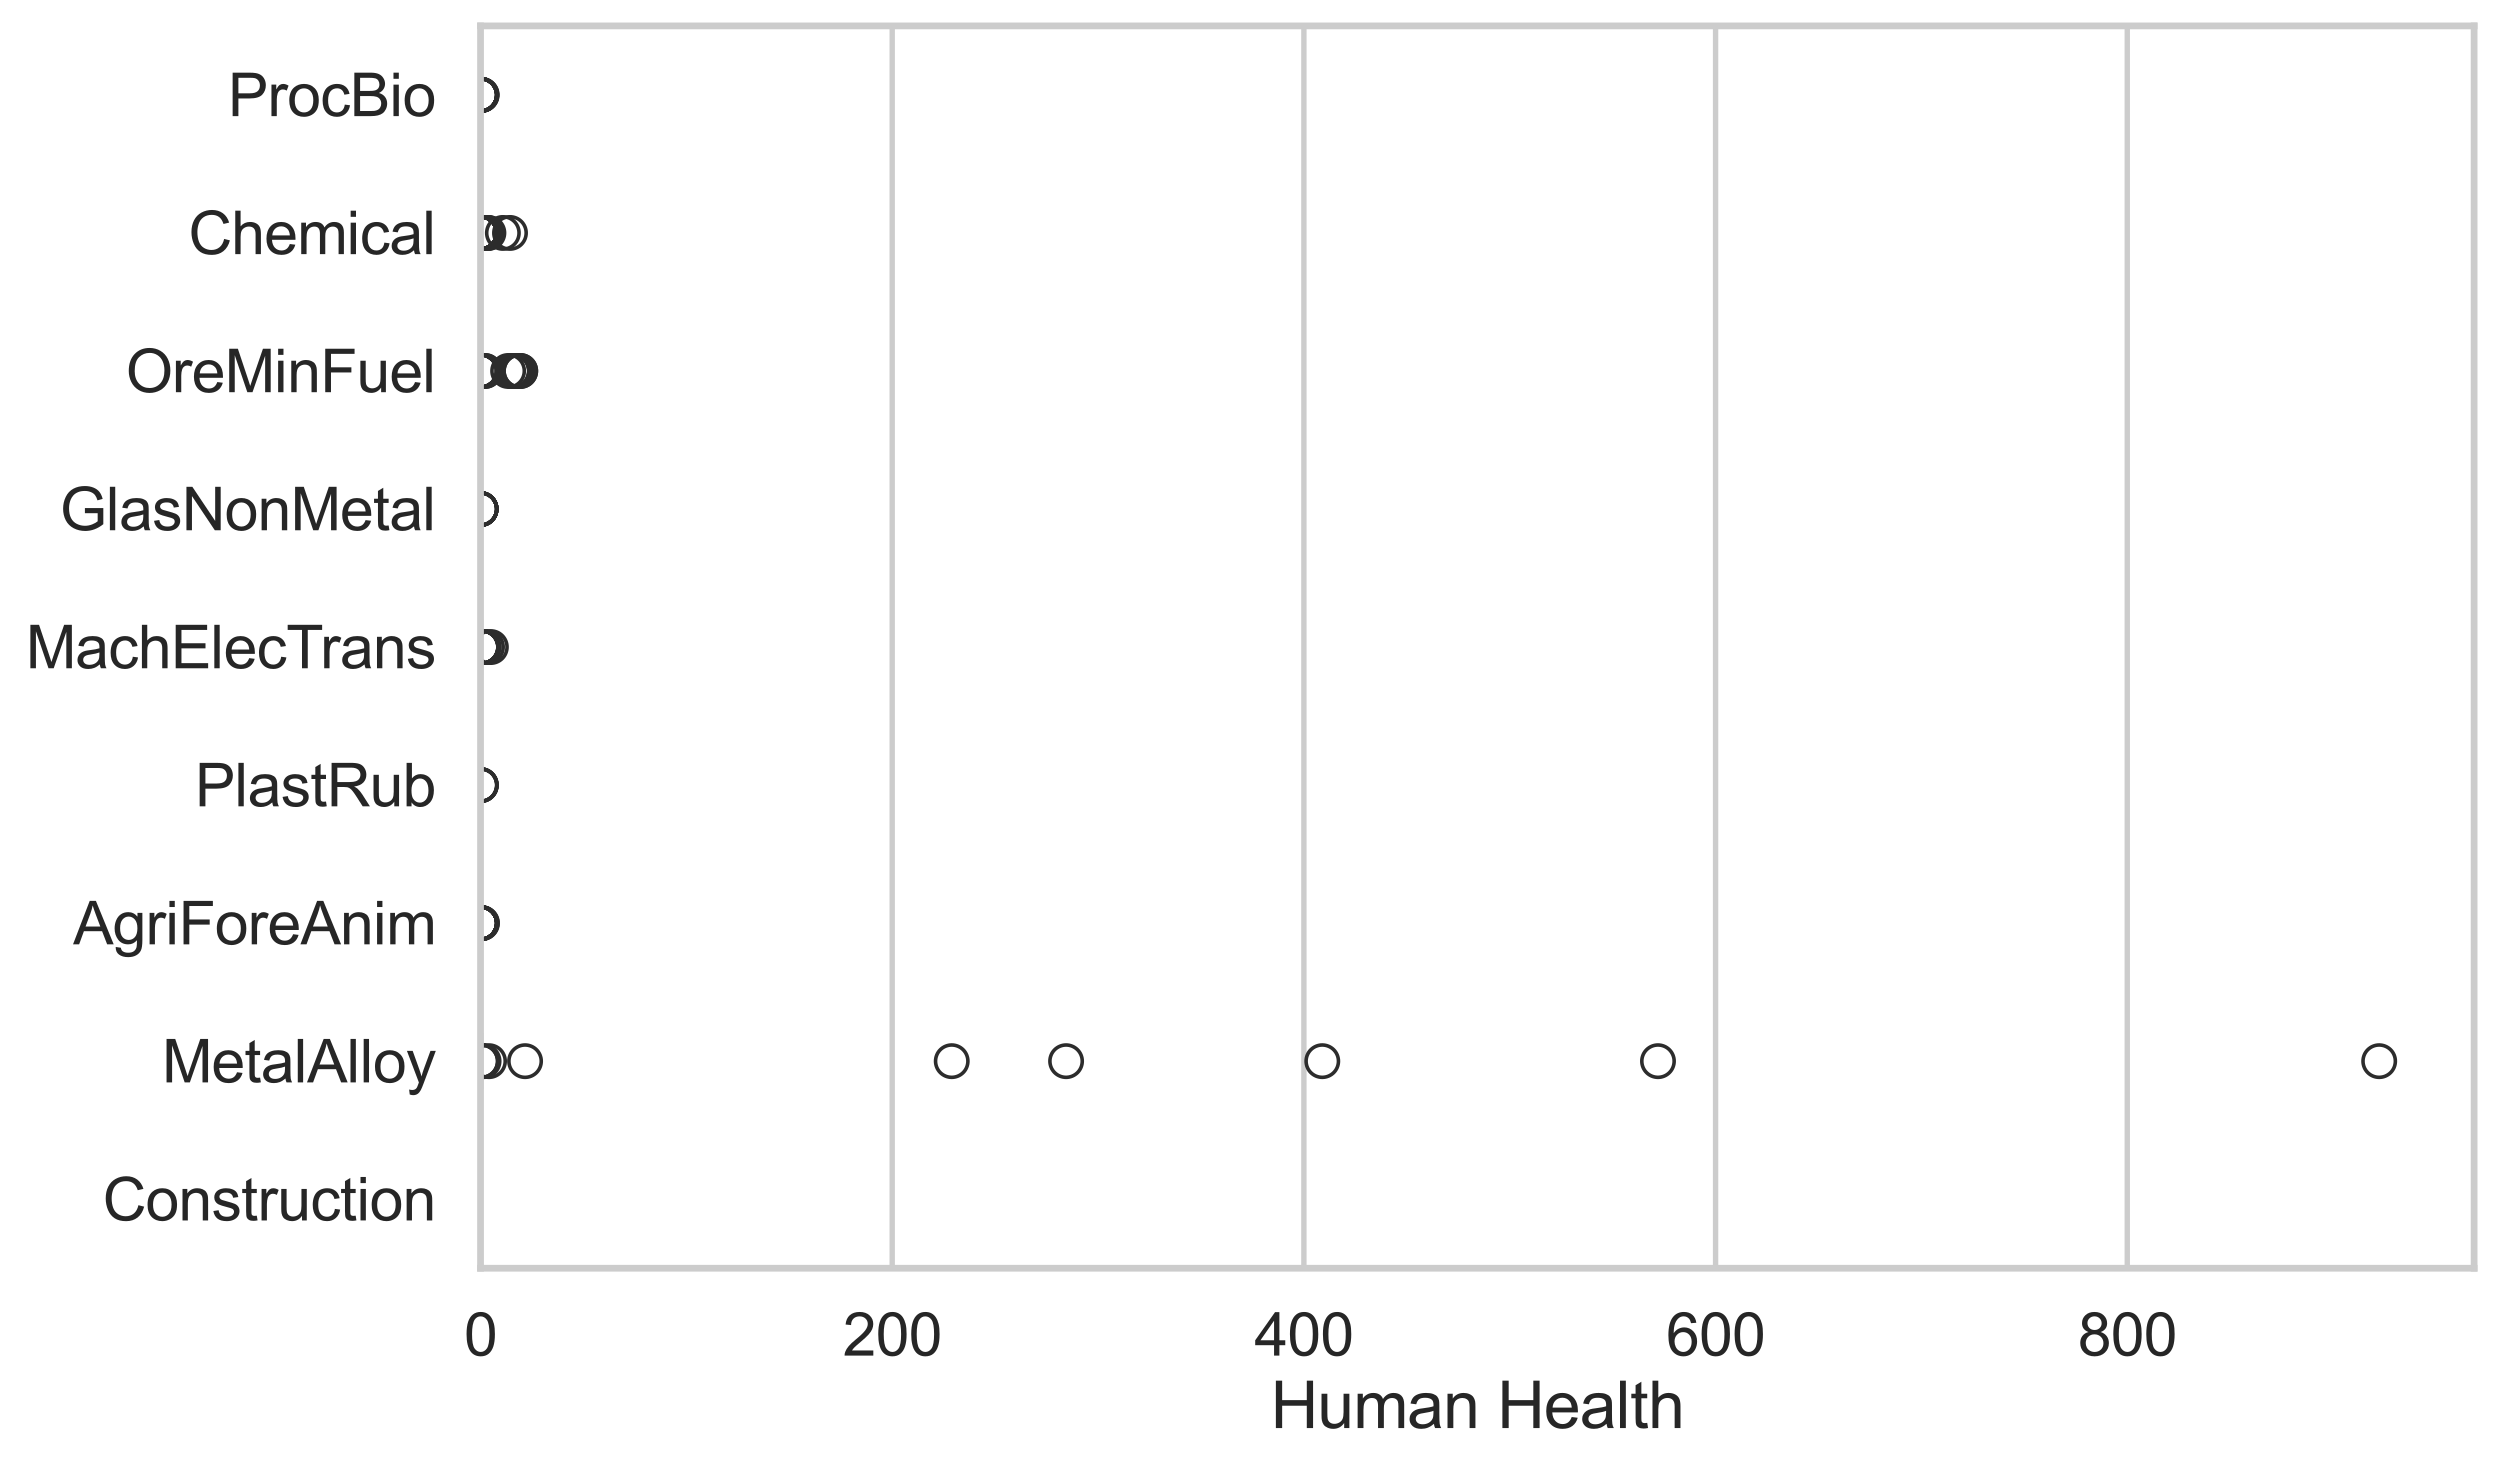 <?xml version="1.0" encoding="utf-8" standalone="no"?>
<!DOCTYPE svg PUBLIC "-//W3C//DTD SVG 1.1//EN"
  "http://www.w3.org/Graphics/SVG/1.1/DTD/svg11.dtd">
<svg xmlns:xlink="http://www.w3.org/1999/xlink" width="695.577pt" height="408.111pt" viewBox="0 0 695.577 408.111" xmlns="http://www.w3.org/2000/svg" version="1.1">
 <defs>
  <style type="text/css">*{stroke-linejoin: round; stroke-linecap: butt}</style>
 </defs>
 <g id="figure_1">
  <g id="patch_1">
   <path d="M 0 408.111 
L 695.577 408.111 
L 695.577 0 
L 0 0 
z
" style="fill: #ffffff"/>
  </g>
  <g id="axes_1">
   <g id="patch_2">
    <path d="M 133.697 352.86 
L 688.377 352.86 
L 688.377 7.2 
L 133.697 7.2 
z
" style="fill: #ffffff"/>
   </g>
   <g id="matplotlib.axis_1">
    <g id="xtick_1">
     <g id="line2d_1">
      <path d="M 133.697 352.86 
L 133.697 7.2 
" clip-path="url(#p28f1ba2216)" style="fill: none; stroke: #cccccc; stroke-width: 1.5; stroke-linecap: round"/>
     </g>
     <g id="text_1">
      <!-- 0 -->
      <g style="fill: #262626" transform="translate(129.109 377.17) scale(0.165 -0.165)">
       <defs>
        <path id="ArialMT-30" d="M 266 2259 
Q 266 3072 433 3567 
Q 600 4063 929 4331 
Q 1259 4600 1759 4600 
Q 2128 4600 2406 4451 
Q 2684 4303 2865 4023 
Q 3047 3744 3150 3342 
Q 3253 2941 3253 2259 
Q 3253 1453 3087 958 
Q 2922 463 2592 192 
Q 2263 -78 1759 -78 
Q 1097 -78 719 397 
Q 266 969 266 2259 
z
M 844 2259 
Q 844 1131 1108 757 
Q 1372 384 1759 384 
Q 2147 384 2411 759 
Q 2675 1134 2675 2259 
Q 2675 3391 2411 3762 
Q 2147 4134 1753 4134 
Q 1366 4134 1134 3806 
Q 844 3388 844 2259 
z
" transform="scale(0.016)"/>
       </defs>
       <use xlink:href="#ArialMT-30"/>
      </g>
     </g>
    </g>
    <g id="xtick_2">
     <g id="line2d_2">
      <path d="M 248.24 352.86 
L 248.24 7.2 
" clip-path="url(#p28f1ba2216)" style="fill: none; stroke: #cccccc; stroke-width: 1.5; stroke-linecap: round"/>
     </g>
     <g id="text_2">
      <!-- 200 -->
      <g style="fill: #262626" transform="translate(234.477 377.17) scale(0.165 -0.165)">
       <defs>
        <path id="ArialMT-32" d="M 3222 541 
L 3222 0 
L 194 0 
Q 188 203 259 391 
Q 375 700 629 1000 
Q 884 1300 1366 1694 
Q 2113 2306 2375 2664 
Q 2638 3022 2638 3341 
Q 2638 3675 2398 3904 
Q 2159 4134 1775 4134 
Q 1369 4134 1125 3890 
Q 881 3647 878 3216 
L 300 3275 
Q 359 3922 746 4261 
Q 1134 4600 1788 4600 
Q 2447 4600 2831 4234 
Q 3216 3869 3216 3328 
Q 3216 3053 3103 2787 
Q 2991 2522 2730 2228 
Q 2469 1934 1863 1422 
Q 1356 997 1212 845 
Q 1069 694 975 541 
L 3222 541 
z
" transform="scale(0.016)"/>
       </defs>
       <use xlink:href="#ArialMT-32"/>
       <use xlink:href="#ArialMT-30" transform="translate(55.615 0)"/>
       <use xlink:href="#ArialMT-30" transform="translate(111.23 0)"/>
      </g>
     </g>
    </g>
    <g id="xtick_3">
     <g id="line2d_3">
      <path d="M 362.783 352.86 
L 362.783 7.2 
" clip-path="url(#p28f1ba2216)" style="fill: none; stroke: #cccccc; stroke-width: 1.5; stroke-linecap: round"/>
     </g>
     <g id="text_3">
      <!-- 400 -->
      <g style="fill: #262626" transform="translate(349.02 377.17) scale(0.165 -0.165)">
       <defs>
        <path id="ArialMT-34" d="M 2069 0 
L 2069 1097 
L 81 1097 
L 81 1613 
L 2172 4581 
L 2631 4581 
L 2631 1613 
L 3250 1613 
L 3250 1097 
L 2631 1097 
L 2631 0 
L 2069 0 
z
M 2069 1613 
L 2069 3678 
L 634 1613 
L 2069 1613 
z
" transform="scale(0.016)"/>
       </defs>
       <use xlink:href="#ArialMT-34"/>
       <use xlink:href="#ArialMT-30" transform="translate(55.615 0)"/>
       <use xlink:href="#ArialMT-30" transform="translate(111.23 0)"/>
      </g>
     </g>
    </g>
    <g id="xtick_4">
     <g id="line2d_4">
      <path d="M 477.326 352.86 
L 477.326 7.2 
" clip-path="url(#p28f1ba2216)" style="fill: none; stroke: #cccccc; stroke-width: 1.5; stroke-linecap: round"/>
     </g>
     <g id="text_4">
      <!-- 600 -->
      <g style="fill: #262626" transform="translate(463.563 377.17) scale(0.165 -0.165)">
       <defs>
        <path id="ArialMT-36" d="M 3184 3459 
L 2625 3416 
Q 2550 3747 2413 3897 
Q 2184 4138 1850 4138 
Q 1581 4138 1378 3988 
Q 1113 3794 959 3422 
Q 806 3050 800 2363 
Q 1003 2672 1297 2822 
Q 1591 2972 1913 2972 
Q 2475 2972 2870 2558 
Q 3266 2144 3266 1488 
Q 3266 1056 3080 686 
Q 2894 316 2569 119 
Q 2244 -78 1831 -78 
Q 1128 -78 684 439 
Q 241 956 241 2144 
Q 241 3472 731 4075 
Q 1159 4600 1884 4600 
Q 2425 4600 2770 4297 
Q 3116 3994 3184 3459 
z
M 888 1484 
Q 888 1194 1011 928 
Q 1134 663 1356 523 
Q 1578 384 1822 384 
Q 2178 384 2434 671 
Q 2691 959 2691 1453 
Q 2691 1928 2437 2201 
Q 2184 2475 1800 2475 
Q 1419 2475 1153 2201 
Q 888 1928 888 1484 
z
" transform="scale(0.016)"/>
       </defs>
       <use xlink:href="#ArialMT-36"/>
       <use xlink:href="#ArialMT-30" transform="translate(55.615 0)"/>
       <use xlink:href="#ArialMT-30" transform="translate(111.23 0)"/>
      </g>
     </g>
    </g>
    <g id="xtick_5">
     <g id="line2d_5">
      <path d="M 591.869 352.86 
L 591.869 7.2 
" clip-path="url(#p28f1ba2216)" style="fill: none; stroke: #cccccc; stroke-width: 1.5; stroke-linecap: round"/>
     </g>
     <g id="text_5">
      <!-- 800 -->
      <g style="fill: #262626" transform="translate(578.106 377.17) scale(0.165 -0.165)">
       <defs>
        <path id="ArialMT-38" d="M 1131 2484 
Q 781 2613 612 2850 
Q 444 3088 444 3419 
Q 444 3919 803 4259 
Q 1163 4600 1759 4600 
Q 2359 4600 2725 4251 
Q 3091 3903 3091 3403 
Q 3091 3084 2923 2848 
Q 2756 2613 2416 2484 
Q 2838 2347 3058 2040 
Q 3278 1734 3278 1309 
Q 3278 722 2862 322 
Q 2447 -78 1769 -78 
Q 1091 -78 675 323 
Q 259 725 259 1325 
Q 259 1772 486 2073 
Q 713 2375 1131 2484 
z
M 1019 3438 
Q 1019 3113 1228 2906 
Q 1438 2700 1772 2700 
Q 2097 2700 2305 2904 
Q 2513 3109 2513 3406 
Q 2513 3716 2298 3927 
Q 2084 4138 1766 4138 
Q 1444 4138 1231 3931 
Q 1019 3725 1019 3438 
z
M 838 1322 
Q 838 1081 952 856 
Q 1066 631 1291 507 
Q 1516 384 1775 384 
Q 2178 384 2440 643 
Q 2703 903 2703 1303 
Q 2703 1709 2433 1975 
Q 2163 2241 1756 2241 
Q 1359 2241 1098 1978 
Q 838 1716 838 1322 
z
" transform="scale(0.016)"/>
       </defs>
       <use xlink:href="#ArialMT-38"/>
       <use xlink:href="#ArialMT-30" transform="translate(55.615 0)"/>
       <use xlink:href="#ArialMT-30" transform="translate(111.23 0)"/>
      </g>
     </g>
    </g>
    <g id="text_6">
     <!-- Human Health -->
     <g style="fill: #262626" transform="translate(353.511 397.334) scale(0.18 -0.18)">
      <defs>
       <path id="ArialMT-48" d="M 513 0 
L 513 4581 
L 1119 4581 
L 1119 2700 
L 3500 2700 
L 3500 4581 
L 4106 4581 
L 4106 0 
L 3500 0 
L 3500 2159 
L 1119 2159 
L 1119 0 
L 513 0 
z
" transform="scale(0.016)"/>
       <path id="ArialMT-75" d="M 2597 0 
L 2597 488 
Q 2209 -75 1544 -75 
Q 1250 -75 995 37 
Q 741 150 617 320 
Q 494 491 444 738 
Q 409 903 409 1263 
L 409 3319 
L 972 3319 
L 972 1478 
Q 972 1038 1006 884 
Q 1059 663 1231 536 
Q 1403 409 1656 409 
Q 1909 409 2131 539 
Q 2353 669 2445 892 
Q 2538 1116 2538 1541 
L 2538 3319 
L 3100 3319 
L 3100 0 
L 2597 0 
z
" transform="scale(0.016)"/>
       <path id="ArialMT-6d" d="M 422 0 
L 422 3319 
L 925 3319 
L 925 2853 
Q 1081 3097 1340 3245 
Q 1600 3394 1931 3394 
Q 2300 3394 2536 3241 
Q 2772 3088 2869 2813 
Q 3263 3394 3894 3394 
Q 4388 3394 4653 3120 
Q 4919 2847 4919 2278 
L 4919 0 
L 4359 0 
L 4359 2091 
Q 4359 2428 4304 2576 
Q 4250 2725 4106 2815 
Q 3963 2906 3769 2906 
Q 3419 2906 3187 2673 
Q 2956 2441 2956 1928 
L 2956 0 
L 2394 0 
L 2394 2156 
Q 2394 2531 2256 2718 
Q 2119 2906 1806 2906 
Q 1569 2906 1367 2781 
Q 1166 2656 1075 2415 
Q 984 2175 984 1722 
L 984 0 
L 422 0 
z
" transform="scale(0.016)"/>
       <path id="ArialMT-61" d="M 2588 409 
Q 2275 144 1986 34 
Q 1697 -75 1366 -75 
Q 819 -75 525 192 
Q 231 459 231 875 
Q 231 1119 342 1320 
Q 453 1522 633 1644 
Q 813 1766 1038 1828 
Q 1203 1872 1538 1913 
Q 2219 1994 2541 2106 
Q 2544 2222 2544 2253 
Q 2544 2597 2384 2738 
Q 2169 2928 1744 2928 
Q 1347 2928 1158 2789 
Q 969 2650 878 2297 
L 328 2372 
Q 403 2725 575 2942 
Q 747 3159 1072 3276 
Q 1397 3394 1825 3394 
Q 2250 3394 2515 3294 
Q 2781 3194 2906 3042 
Q 3031 2891 3081 2659 
Q 3109 2516 3109 2141 
L 3109 1391 
Q 3109 606 3145 398 
Q 3181 191 3288 0 
L 2700 0 
Q 2613 175 2588 409 
z
M 2541 1666 
Q 2234 1541 1622 1453 
Q 1275 1403 1131 1340 
Q 988 1278 909 1158 
Q 831 1038 831 891 
Q 831 666 1001 516 
Q 1172 366 1500 366 
Q 1825 366 2078 508 
Q 2331 650 2450 897 
Q 2541 1088 2541 1459 
L 2541 1666 
z
" transform="scale(0.016)"/>
       <path id="ArialMT-6e" d="M 422 0 
L 422 3319 
L 928 3319 
L 928 2847 
Q 1294 3394 1984 3394 
Q 2284 3394 2536 3286 
Q 2788 3178 2913 3003 
Q 3038 2828 3088 2588 
Q 3119 2431 3119 2041 
L 3119 0 
L 2556 0 
L 2556 2019 
Q 2556 2363 2490 2533 
Q 2425 2703 2258 2804 
Q 2091 2906 1866 2906 
Q 1506 2906 1245 2678 
Q 984 2450 984 1813 
L 984 0 
L 422 0 
z
" transform="scale(0.016)"/>
       <path id="ArialMT-20" transform="scale(0.016)"/>
       <path id="ArialMT-65" d="M 2694 1069 
L 3275 997 
Q 3138 488 2766 206 
Q 2394 -75 1816 -75 
Q 1088 -75 661 373 
Q 234 822 234 1631 
Q 234 2469 665 2931 
Q 1097 3394 1784 3394 
Q 2450 3394 2872 2941 
Q 3294 2488 3294 1666 
Q 3294 1616 3291 1516 
L 816 1516 
Q 847 969 1125 678 
Q 1403 388 1819 388 
Q 2128 388 2347 550 
Q 2566 713 2694 1069 
z
M 847 1978 
L 2700 1978 
Q 2663 2397 2488 2606 
Q 2219 2931 1791 2931 
Q 1403 2931 1139 2672 
Q 875 2413 847 1978 
z
" transform="scale(0.016)"/>
       <path id="ArialMT-6c" d="M 409 0 
L 409 4581 
L 972 4581 
L 972 0 
L 409 0 
z
" transform="scale(0.016)"/>
       <path id="ArialMT-74" d="M 1650 503 
L 1731 6 
Q 1494 -44 1306 -44 
Q 1000 -44 831 53 
Q 663 150 594 308 
Q 525 466 525 972 
L 525 2881 
L 113 2881 
L 113 3319 
L 525 3319 
L 525 4141 
L 1084 4478 
L 1084 3319 
L 1650 3319 
L 1650 2881 
L 1084 2881 
L 1084 941 
Q 1084 700 1114 631 
Q 1144 563 1211 522 
Q 1278 481 1403 481 
Q 1497 481 1650 503 
z
" transform="scale(0.016)"/>
       <path id="ArialMT-68" d="M 422 0 
L 422 4581 
L 984 4581 
L 984 2938 
Q 1378 3394 1978 3394 
Q 2347 3394 2619 3248 
Q 2891 3103 3008 2847 
Q 3125 2591 3125 2103 
L 3125 0 
L 2563 0 
L 2563 2103 
Q 2563 2525 2380 2717 
Q 2197 2909 1863 2909 
Q 1613 2909 1392 2779 
Q 1172 2650 1078 2428 
Q 984 2206 984 1816 
L 984 0 
L 422 0 
z
" transform="scale(0.016)"/>
      </defs>
      <use xlink:href="#ArialMT-48"/>
      <use xlink:href="#ArialMT-75" transform="translate(72.217 0)"/>
      <use xlink:href="#ArialMT-6d" transform="translate(127.832 0)"/>
      <use xlink:href="#ArialMT-61" transform="translate(211.133 0)"/>
      <use xlink:href="#ArialMT-6e" transform="translate(266.748 0)"/>
      <use xlink:href="#ArialMT-20" transform="translate(322.363 0)"/>
      <use xlink:href="#ArialMT-48" transform="translate(350.146 0)"/>
      <use xlink:href="#ArialMT-65" transform="translate(422.363 0)"/>
      <use xlink:href="#ArialMT-61" transform="translate(477.979 0)"/>
      <use xlink:href="#ArialMT-6c" transform="translate(533.594 0)"/>
      <use xlink:href="#ArialMT-74" transform="translate(555.811 0)"/>
      <use xlink:href="#ArialMT-68" transform="translate(583.594 0)"/>
     </g>
    </g>
   </g>
   <g id="matplotlib.axis_2">
    <g id="ytick_1">
     <g id="text_7">
      <!-- ProcBio -->
      <g style="fill: #262626" transform="translate(63.424 32.309) scale(0.165 -0.165)">
       <defs>
        <path id="ArialMT-50" d="M 494 0 
L 494 4581 
L 2222 4581 
Q 2678 4581 2919 4538 
Q 3256 4481 3484 4323 
Q 3713 4166 3852 3881 
Q 3991 3597 3991 3256 
Q 3991 2672 3619 2267 
Q 3247 1863 2275 1863 
L 1100 1863 
L 1100 0 
L 494 0 
z
M 1100 2403 
L 2284 2403 
Q 2872 2403 3119 2622 
Q 3366 2841 3366 3238 
Q 3366 3525 3220 3729 
Q 3075 3934 2838 4000 
Q 2684 4041 2272 4041 
L 1100 4041 
L 1100 2403 
z
" transform="scale(0.016)"/>
        <path id="ArialMT-72" d="M 416 0 
L 416 3319 
L 922 3319 
L 922 2816 
Q 1116 3169 1280 3281 
Q 1444 3394 1641 3394 
Q 1925 3394 2219 3213 
L 2025 2691 
Q 1819 2813 1613 2813 
Q 1428 2813 1281 2702 
Q 1134 2591 1072 2394 
Q 978 2094 978 1738 
L 978 0 
L 416 0 
z
" transform="scale(0.016)"/>
        <path id="ArialMT-6f" d="M 213 1659 
Q 213 2581 725 3025 
Q 1153 3394 1769 3394 
Q 2453 3394 2887 2945 
Q 3322 2497 3322 1706 
Q 3322 1066 3130 698 
Q 2938 331 2570 128 
Q 2203 -75 1769 -75 
Q 1072 -75 642 372 
Q 213 819 213 1659 
z
M 791 1659 
Q 791 1022 1069 705 
Q 1347 388 1769 388 
Q 2188 388 2466 706 
Q 2744 1025 2744 1678 
Q 2744 2294 2464 2611 
Q 2184 2928 1769 2928 
Q 1347 2928 1069 2612 
Q 791 2297 791 1659 
z
" transform="scale(0.016)"/>
        <path id="ArialMT-63" d="M 2588 1216 
L 3141 1144 
Q 3050 572 2676 248 
Q 2303 -75 1759 -75 
Q 1078 -75 664 370 
Q 250 816 250 1647 
Q 250 2184 428 2587 
Q 606 2991 970 3192 
Q 1334 3394 1763 3394 
Q 2303 3394 2647 3120 
Q 2991 2847 3088 2344 
L 2541 2259 
Q 2463 2594 2264 2762 
Q 2066 2931 1784 2931 
Q 1359 2931 1093 2626 
Q 828 2322 828 1663 
Q 828 994 1084 691 
Q 1341 388 1753 388 
Q 2084 388 2306 591 
Q 2528 794 2588 1216 
z
" transform="scale(0.016)"/>
        <path id="ArialMT-42" d="M 469 0 
L 469 4581 
L 2188 4581 
Q 2713 4581 3030 4442 
Q 3347 4303 3526 4014 
Q 3706 3725 3706 3409 
Q 3706 3116 3547 2856 
Q 3388 2597 3066 2438 
Q 3481 2316 3704 2022 
Q 3928 1728 3928 1328 
Q 3928 1006 3792 729 
Q 3656 453 3456 303 
Q 3256 153 2954 76 
Q 2653 0 2216 0 
L 469 0 
z
M 1075 2656 
L 2066 2656 
Q 2469 2656 2644 2709 
Q 2875 2778 2992 2937 
Q 3109 3097 3109 3338 
Q 3109 3566 3000 3739 
Q 2891 3913 2687 3977 
Q 2484 4041 1991 4041 
L 1075 4041 
L 1075 2656 
z
M 1075 541 
L 2216 541 
Q 2509 541 2628 563 
Q 2838 600 2978 687 
Q 3119 775 3209 942 
Q 3300 1109 3300 1328 
Q 3300 1584 3169 1773 
Q 3038 1963 2805 2039 
Q 2572 2116 2134 2116 
L 1075 2116 
L 1075 541 
z
" transform="scale(0.016)"/>
        <path id="ArialMT-69" d="M 425 3934 
L 425 4581 
L 988 4581 
L 988 3934 
L 425 3934 
z
M 425 0 
L 425 3319 
L 988 3319 
L 988 0 
L 425 0 
z
" transform="scale(0.016)"/>
       </defs>
       <use xlink:href="#ArialMT-50"/>
       <use xlink:href="#ArialMT-72" transform="translate(66.699 0)"/>
       <use xlink:href="#ArialMT-6f" transform="translate(100 0)"/>
       <use xlink:href="#ArialMT-63" transform="translate(155.615 0)"/>
       <use xlink:href="#ArialMT-42" transform="translate(205.615 0)"/>
       <use xlink:href="#ArialMT-69" transform="translate(272.314 0)"/>
       <use xlink:href="#ArialMT-6f" transform="translate(294.531 0)"/>
      </g>
     </g>
    </g>
    <g id="ytick_2">
     <g id="text_8">
      <!-- Chemical -->
      <g style="fill: #262626" transform="translate(52.428 70.715) scale(0.165 -0.165)">
       <defs>
        <path id="ArialMT-43" d="M 3763 1606 
L 4369 1453 
Q 4178 706 3683 314 
Q 3188 -78 2472 -78 
Q 1731 -78 1267 223 
Q 803 525 561 1097 
Q 319 1669 319 2325 
Q 319 3041 592 3573 
Q 866 4106 1370 4382 
Q 1875 4659 2481 4659 
Q 3169 4659 3637 4309 
Q 4106 3959 4291 3325 
L 3694 3184 
Q 3534 3684 3231 3912 
Q 2928 4141 2469 4141 
Q 1941 4141 1586 3887 
Q 1231 3634 1087 3207 
Q 944 2781 944 2328 
Q 944 1744 1114 1308 
Q 1284 872 1643 656 
Q 2003 441 2422 441 
Q 2931 441 3284 734 
Q 3638 1028 3763 1606 
z
" transform="scale(0.016)"/>
       </defs>
       <use xlink:href="#ArialMT-43"/>
       <use xlink:href="#ArialMT-68" transform="translate(72.217 0)"/>
       <use xlink:href="#ArialMT-65" transform="translate(127.832 0)"/>
       <use xlink:href="#ArialMT-6d" transform="translate(183.447 0)"/>
       <use xlink:href="#ArialMT-69" transform="translate(266.748 0)"/>
       <use xlink:href="#ArialMT-63" transform="translate(288.965 0)"/>
       <use xlink:href="#ArialMT-61" transform="translate(338.965 0)"/>
       <use xlink:href="#ArialMT-6c" transform="translate(394.58 0)"/>
      </g>
     </g>
    </g>
    <g id="ytick_3">
     <g id="text_9">
      <!-- OreMinFuel -->
      <g style="fill: #262626" transform="translate(35.013 109.122) scale(0.165 -0.165)">
       <defs>
        <path id="ArialMT-4f" d="M 309 2231 
Q 309 3372 921 4017 
Q 1534 4663 2503 4663 
Q 3138 4663 3647 4359 
Q 4156 4056 4423 3514 
Q 4691 2972 4691 2284 
Q 4691 1588 4409 1038 
Q 4128 488 3612 205 
Q 3097 -78 2500 -78 
Q 1853 -78 1343 234 
Q 834 547 571 1087 
Q 309 1628 309 2231 
z
M 934 2222 
Q 934 1394 1379 917 
Q 1825 441 2497 441 
Q 3181 441 3623 922 
Q 4066 1403 4066 2288 
Q 4066 2847 3877 3264 
Q 3688 3681 3323 3911 
Q 2959 4141 2506 4141 
Q 1863 4141 1398 3698 
Q 934 3256 934 2222 
z
" transform="scale(0.016)"/>
        <path id="ArialMT-4d" d="M 475 0 
L 475 4581 
L 1388 4581 
L 2472 1338 
Q 2622 884 2691 659 
Q 2769 909 2934 1394 
L 4031 4581 
L 4847 4581 
L 4847 0 
L 4263 0 
L 4263 3834 
L 2931 0 
L 2384 0 
L 1059 3900 
L 1059 0 
L 475 0 
z
" transform="scale(0.016)"/>
        <path id="ArialMT-46" d="M 525 0 
L 525 4581 
L 3616 4581 
L 3616 4041 
L 1131 4041 
L 1131 2622 
L 3281 2622 
L 3281 2081 
L 1131 2081 
L 1131 0 
L 525 0 
z
" transform="scale(0.016)"/>
       </defs>
       <use xlink:href="#ArialMT-4f"/>
       <use xlink:href="#ArialMT-72" transform="translate(77.783 0)"/>
       <use xlink:href="#ArialMT-65" transform="translate(111.084 0)"/>
       <use xlink:href="#ArialMT-4d" transform="translate(166.699 0)"/>
       <use xlink:href="#ArialMT-69" transform="translate(250 0)"/>
       <use xlink:href="#ArialMT-6e" transform="translate(272.217 0)"/>
       <use xlink:href="#ArialMT-46" transform="translate(327.832 0)"/>
       <use xlink:href="#ArialMT-75" transform="translate(388.916 0)"/>
       <use xlink:href="#ArialMT-65" transform="translate(444.531 0)"/>
       <use xlink:href="#ArialMT-6c" transform="translate(500.146 0)"/>
      </g>
     </g>
    </g>
    <g id="ytick_4">
     <g id="text_10">
      <!-- GlasNonMetal -->
      <g style="fill: #262626" transform="translate(16.659 147.529) scale(0.165 -0.165)">
       <defs>
        <path id="ArialMT-47" d="M 2638 1797 
L 2638 2334 
L 4578 2338 
L 4578 638 
Q 4131 281 3656 101 
Q 3181 -78 2681 -78 
Q 2006 -78 1454 211 
Q 903 500 622 1047 
Q 341 1594 341 2269 
Q 341 2938 620 3517 
Q 900 4097 1425 4378 
Q 1950 4659 2634 4659 
Q 3131 4659 3532 4498 
Q 3934 4338 4162 4050 
Q 4391 3763 4509 3300 
L 3963 3150 
Q 3859 3500 3706 3700 
Q 3553 3900 3268 4020 
Q 2984 4141 2638 4141 
Q 2222 4141 1919 4014 
Q 1616 3888 1430 3681 
Q 1244 3475 1141 3228 
Q 966 2803 966 2306 
Q 966 1694 1177 1281 
Q 1388 869 1791 669 
Q 2194 469 2647 469 
Q 3041 469 3416 620 
Q 3791 772 3984 944 
L 3984 1797 
L 2638 1797 
z
" transform="scale(0.016)"/>
        <path id="ArialMT-73" d="M 197 991 
L 753 1078 
Q 800 744 1014 566 
Q 1228 388 1613 388 
Q 2000 388 2187 545 
Q 2375 703 2375 916 
Q 2375 1106 2209 1216 
Q 2094 1291 1634 1406 
Q 1016 1563 777 1677 
Q 538 1791 414 1992 
Q 291 2194 291 2438 
Q 291 2659 392 2848 
Q 494 3038 669 3163 
Q 800 3259 1026 3326 
Q 1253 3394 1513 3394 
Q 1903 3394 2198 3281 
Q 2494 3169 2634 2976 
Q 2775 2784 2828 2463 
L 2278 2388 
Q 2241 2644 2061 2787 
Q 1881 2931 1553 2931 
Q 1166 2931 1000 2803 
Q 834 2675 834 2503 
Q 834 2394 903 2306 
Q 972 2216 1119 2156 
Q 1203 2125 1616 2013 
Q 2213 1853 2448 1751 
Q 2684 1650 2818 1456 
Q 2953 1263 2953 975 
Q 2953 694 2789 445 
Q 2625 197 2315 61 
Q 2006 -75 1616 -75 
Q 969 -75 630 194 
Q 291 463 197 991 
z
" transform="scale(0.016)"/>
        <path id="ArialMT-4e" d="M 488 0 
L 488 4581 
L 1109 4581 
L 3516 984 
L 3516 4581 
L 4097 4581 
L 4097 0 
L 3475 0 
L 1069 3600 
L 1069 0 
L 488 0 
z
" transform="scale(0.016)"/>
       </defs>
       <use xlink:href="#ArialMT-47"/>
       <use xlink:href="#ArialMT-6c" transform="translate(77.783 0)"/>
       <use xlink:href="#ArialMT-61" transform="translate(100 0)"/>
       <use xlink:href="#ArialMT-73" transform="translate(155.615 0)"/>
       <use xlink:href="#ArialMT-4e" transform="translate(205.615 0)"/>
       <use xlink:href="#ArialMT-6f" transform="translate(277.832 0)"/>
       <use xlink:href="#ArialMT-6e" transform="translate(333.447 0)"/>
       <use xlink:href="#ArialMT-4d" transform="translate(389.062 0)"/>
       <use xlink:href="#ArialMT-65" transform="translate(472.363 0)"/>
       <use xlink:href="#ArialMT-74" transform="translate(527.979 0)"/>
       <use xlink:href="#ArialMT-61" transform="translate(555.762 0)"/>
       <use xlink:href="#ArialMT-6c" transform="translate(611.377 0)"/>
      </g>
     </g>
    </g>
    <g id="ytick_5">
     <g id="text_11">
      <!-- MachElecTrans -->
      <g style="fill: #262626" transform="translate(7.2 185.935) scale(0.165 -0.165)">
       <defs>
        <path id="ArialMT-45" d="M 506 0 
L 506 4581 
L 3819 4581 
L 3819 4041 
L 1113 4041 
L 1113 2638 
L 3647 2638 
L 3647 2100 
L 1113 2100 
L 1113 541 
L 3925 541 
L 3925 0 
L 506 0 
z
" transform="scale(0.016)"/>
        <path id="ArialMT-54" d="M 1659 0 
L 1659 4041 
L 150 4041 
L 150 4581 
L 3781 4581 
L 3781 4041 
L 2266 4041 
L 2266 0 
L 1659 0 
z
" transform="scale(0.016)"/>
       </defs>
       <use xlink:href="#ArialMT-4d"/>
       <use xlink:href="#ArialMT-61" transform="translate(83.301 0)"/>
       <use xlink:href="#ArialMT-63" transform="translate(138.916 0)"/>
       <use xlink:href="#ArialMT-68" transform="translate(188.916 0)"/>
       <use xlink:href="#ArialMT-45" transform="translate(244.531 0)"/>
       <use xlink:href="#ArialMT-6c" transform="translate(311.23 0)"/>
       <use xlink:href="#ArialMT-65" transform="translate(333.447 0)"/>
       <use xlink:href="#ArialMT-63" transform="translate(389.062 0)"/>
       <use xlink:href="#ArialMT-54" transform="translate(439.062 0)"/>
       <use xlink:href="#ArialMT-72" transform="translate(496.396 0)"/>
       <use xlink:href="#ArialMT-61" transform="translate(529.697 0)"/>
       <use xlink:href="#ArialMT-6e" transform="translate(585.312 0)"/>
       <use xlink:href="#ArialMT-73" transform="translate(640.928 0)"/>
      </g>
     </g>
    </g>
    <g id="ytick_6">
     <g id="text_12">
      <!-- PlastRub -->
      <g style="fill: #262626" transform="translate(54.248 224.342) scale(0.165 -0.165)">
       <defs>
        <path id="ArialMT-52" d="M 503 0 
L 503 4581 
L 2534 4581 
Q 3147 4581 3465 4457 
Q 3784 4334 3975 4021 
Q 4166 3709 4166 3331 
Q 4166 2844 3850 2509 
Q 3534 2175 2875 2084 
Q 3116 1969 3241 1856 
Q 3506 1613 3744 1247 
L 4541 0 
L 3778 0 
L 3172 953 
Q 2906 1366 2734 1584 
Q 2563 1803 2427 1890 
Q 2291 1978 2150 2013 
Q 2047 2034 1813 2034 
L 1109 2034 
L 1109 0 
L 503 0 
z
M 1109 2559 
L 2413 2559 
Q 2828 2559 3062 2645 
Q 3297 2731 3419 2920 
Q 3541 3109 3541 3331 
Q 3541 3656 3305 3865 
Q 3069 4075 2559 4075 
L 1109 4075 
L 1109 2559 
z
" transform="scale(0.016)"/>
        <path id="ArialMT-62" d="M 941 0 
L 419 0 
L 419 4581 
L 981 4581 
L 981 2947 
Q 1338 3394 1891 3394 
Q 2197 3394 2470 3270 
Q 2744 3147 2920 2923 
Q 3097 2700 3197 2384 
Q 3297 2069 3297 1709 
Q 3297 856 2875 390 
Q 2453 -75 1863 -75 
Q 1275 -75 941 416 
L 941 0 
z
M 934 1684 
Q 934 1088 1097 822 
Q 1363 388 1816 388 
Q 2184 388 2453 708 
Q 2722 1028 2722 1663 
Q 2722 2313 2464 2622 
Q 2206 2931 1841 2931 
Q 1472 2931 1203 2611 
Q 934 2291 934 1684 
z
" transform="scale(0.016)"/>
       </defs>
       <use xlink:href="#ArialMT-50"/>
       <use xlink:href="#ArialMT-6c" transform="translate(66.699 0)"/>
       <use xlink:href="#ArialMT-61" transform="translate(88.916 0)"/>
       <use xlink:href="#ArialMT-73" transform="translate(144.531 0)"/>
       <use xlink:href="#ArialMT-74" transform="translate(194.531 0)"/>
       <use xlink:href="#ArialMT-52" transform="translate(222.314 0)"/>
       <use xlink:href="#ArialMT-75" transform="translate(294.531 0)"/>
       <use xlink:href="#ArialMT-62" transform="translate(350.146 0)"/>
      </g>
     </g>
    </g>
    <g id="ytick_7">
     <g id="text_13">
      <!-- AgriForeAnim -->
      <g style="fill: #262626" transform="translate(20.341 262.749) scale(0.165 -0.165)">
       <defs>
        <path id="ArialMT-41" d="M -9 0 
L 1750 4581 
L 2403 4581 
L 4278 0 
L 3588 0 
L 3053 1388 
L 1138 1388 
L 634 0 
L -9 0 
z
M 1313 1881 
L 2866 1881 
L 2388 3150 
Q 2169 3728 2063 4100 
Q 1975 3659 1816 3225 
L 1313 1881 
z
" transform="scale(0.016)"/>
        <path id="ArialMT-67" d="M 319 -275 
L 866 -356 
Q 900 -609 1056 -725 
Q 1266 -881 1628 -881 
Q 2019 -881 2231 -725 
Q 2444 -569 2519 -288 
Q 2563 -116 2559 434 
Q 2191 0 1641 0 
Q 956 0 581 494 
Q 206 988 206 1678 
Q 206 2153 378 2554 
Q 550 2956 876 3175 
Q 1203 3394 1644 3394 
Q 2231 3394 2613 2919 
L 2613 3319 
L 3131 3319 
L 3131 450 
Q 3131 -325 2973 -648 
Q 2816 -972 2473 -1159 
Q 2131 -1347 1631 -1347 
Q 1038 -1347 672 -1080 
Q 306 -813 319 -275 
z
M 784 1719 
Q 784 1066 1043 766 
Q 1303 466 1694 466 
Q 2081 466 2343 764 
Q 2606 1063 2606 1700 
Q 2606 2309 2336 2618 
Q 2066 2928 1684 2928 
Q 1309 2928 1046 2623 
Q 784 2319 784 1719 
z
" transform="scale(0.016)"/>
       </defs>
       <use xlink:href="#ArialMT-41"/>
       <use xlink:href="#ArialMT-67" transform="translate(66.699 0)"/>
       <use xlink:href="#ArialMT-72" transform="translate(122.314 0)"/>
       <use xlink:href="#ArialMT-69" transform="translate(155.615 0)"/>
       <use xlink:href="#ArialMT-46" transform="translate(177.832 0)"/>
       <use xlink:href="#ArialMT-6f" transform="translate(238.916 0)"/>
       <use xlink:href="#ArialMT-72" transform="translate(294.531 0)"/>
       <use xlink:href="#ArialMT-65" transform="translate(327.832 0)"/>
       <use xlink:href="#ArialMT-41" transform="translate(383.447 0)"/>
       <use xlink:href="#ArialMT-6e" transform="translate(450.146 0)"/>
       <use xlink:href="#ArialMT-69" transform="translate(505.762 0)"/>
       <use xlink:href="#ArialMT-6d" transform="translate(527.979 0)"/>
      </g>
     </g>
    </g>
    <g id="ytick_8">
     <g id="text_14">
      <!-- MetalAlloy -->
      <g style="fill: #262626" transform="translate(45.088 301.155) scale(0.165 -0.165)">
       <defs>
        <path id="ArialMT-79" d="M 397 -1278 
L 334 -750 
Q 519 -800 656 -800 
Q 844 -800 956 -737 
Q 1069 -675 1141 -563 
Q 1194 -478 1313 -144 
Q 1328 -97 1363 -6 
L 103 3319 
L 709 3319 
L 1400 1397 
Q 1534 1031 1641 628 
Q 1738 1016 1872 1384 
L 2581 3319 
L 3144 3319 
L 1881 -56 
Q 1678 -603 1566 -809 
Q 1416 -1088 1222 -1217 
Q 1028 -1347 759 -1347 
Q 597 -1347 397 -1278 
z
" transform="scale(0.016)"/>
       </defs>
       <use xlink:href="#ArialMT-4d"/>
       <use xlink:href="#ArialMT-65" transform="translate(83.301 0)"/>
       <use xlink:href="#ArialMT-74" transform="translate(138.916 0)"/>
       <use xlink:href="#ArialMT-61" transform="translate(166.699 0)"/>
       <use xlink:href="#ArialMT-6c" transform="translate(222.314 0)"/>
       <use xlink:href="#ArialMT-41" transform="translate(244.531 0)"/>
       <use xlink:href="#ArialMT-6c" transform="translate(311.23 0)"/>
       <use xlink:href="#ArialMT-6c" transform="translate(333.447 0)"/>
       <use xlink:href="#ArialMT-6f" transform="translate(355.664 0)"/>
       <use xlink:href="#ArialMT-79" transform="translate(411.279 0)"/>
      </g>
     </g>
    </g>
    <g id="ytick_9">
     <g id="text_15">
      <!-- Construction -->
      <g style="fill: #262626" transform="translate(28.575 339.562) scale(0.165 -0.165)">
       <use xlink:href="#ArialMT-43"/>
       <use xlink:href="#ArialMT-6f" transform="translate(72.217 0)"/>
       <use xlink:href="#ArialMT-6e" transform="translate(127.832 0)"/>
       <use xlink:href="#ArialMT-73" transform="translate(183.447 0)"/>
       <use xlink:href="#ArialMT-74" transform="translate(233.447 0)"/>
       <use xlink:href="#ArialMT-72" transform="translate(261.23 0)"/>
       <use xlink:href="#ArialMT-75" transform="translate(294.531 0)"/>
       <use xlink:href="#ArialMT-63" transform="translate(350.146 0)"/>
       <use xlink:href="#ArialMT-74" transform="translate(400.146 0)"/>
       <use xlink:href="#ArialMT-69" transform="translate(427.93 0)"/>
       <use xlink:href="#ArialMT-6f" transform="translate(450.146 0)"/>
       <use xlink:href="#ArialMT-6e" transform="translate(505.762 0)"/>
      </g>
     </g>
    </g>
   </g>
   <g id="patch_3">
    <path d="M 133.697 11.041 
L 133.697 41.766 
L 133.7 41.766 
L 133.7 11.041 
L 133.697 11.041 
z
" clip-path="url(#p28f1ba2216)" style="fill: #c9941d; stroke: #2c2c2c; stroke-linejoin: miter"/>
   </g>
   <g id="line2d_6">
    <path d="M 133.697 26.403 
L 133.697 26.403 
" clip-path="url(#p28f1ba2216)" style="fill: none; stroke: #2c2c2c"/>
   </g>
   <g id="line2d_7">
    <path d="M 133.7 26.403 
L 133.703 26.403 
" clip-path="url(#p28f1ba2216)" style="fill: none; stroke: #2c2c2c"/>
   </g>
   <g id="line2d_8">
    <path d="M 133.697 18.722 
L 133.697 34.085 
" clip-path="url(#p28f1ba2216)" style="fill: none; stroke: #2c2c2c; stroke-linecap: round"/>
   </g>
   <g id="line2d_9">
    <path d="M 133.703 18.722 
L 133.703 34.085 
" clip-path="url(#p28f1ba2216)" style="fill: none; stroke: #2c2c2c; stroke-linecap: round"/>
   </g>
   <g id="line2d_10">
    <defs>
     <path id="mfd283294fb" d="M 0 4.5 
C 1.193 4.5 2.338 4.026 3.182 3.182 
C 4.026 2.338 4.5 1.193 4.5 0 
C 4.5 -1.193 4.026 -2.338 3.182 -3.182 
C 2.338 -4.026 1.193 -4.5 0 -4.5 
C -1.193 -4.5 -2.338 -4.026 -3.182 -3.182 
C -4.026 -2.338 -4.5 -1.193 -4.5 0 
C -4.5 1.193 -4.026 2.338 -3.182 3.182 
C -2.338 4.026 -1.193 4.5 0 4.5 
z
" style="stroke: #2c2c2c"/>
    </defs>
    <g clip-path="url(#p28f1ba2216)">
     <use xlink:href="#mfd283294fb" x="133.705" y="26.403" style="fill-opacity: 0; stroke: #2c2c2c"/>
     <use xlink:href="#mfd283294fb" x="133.78" y="26.403" style="fill-opacity: 0; stroke: #2c2c2c"/>
     <use xlink:href="#mfd283294fb" x="133.703" y="26.403" style="fill-opacity: 0; stroke: #2c2c2c"/>
     <use xlink:href="#mfd283294fb" x="133.896" y="26.403" style="fill-opacity: 0; stroke: #2c2c2c"/>
     <use xlink:href="#mfd283294fb" x="133.706" y="26.403" style="fill-opacity: 0; stroke: #2c2c2c"/>
     <use xlink:href="#mfd283294fb" x="134.023" y="26.403" style="fill-opacity: 0; stroke: #2c2c2c"/>
     <use xlink:href="#mfd283294fb" x="133.712" y="26.403" style="fill-opacity: 0; stroke: #2c2c2c"/>
     <use xlink:href="#mfd283294fb" x="133.895" y="26.403" style="fill-opacity: 0; stroke: #2c2c2c"/>
     <use xlink:href="#mfd283294fb" x="133.778" y="26.403" style="fill-opacity: 0; stroke: #2c2c2c"/>
     <use xlink:href="#mfd283294fb" x="133.713" y="26.403" style="fill-opacity: 0; stroke: #2c2c2c"/>
     <use xlink:href="#mfd283294fb" x="133.715" y="26.403" style="fill-opacity: 0; stroke: #2c2c2c"/>
     <use xlink:href="#mfd283294fb" x="133.939" y="26.403" style="fill-opacity: 0; stroke: #2c2c2c"/>
     <use xlink:href="#mfd283294fb" x="133.706" y="26.403" style="fill-opacity: 0; stroke: #2c2c2c"/>
     <use xlink:href="#mfd283294fb" x="133.771" y="26.403" style="fill-opacity: 0; stroke: #2c2c2c"/>
     <use xlink:href="#mfd283294fb" x="133.714" y="26.403" style="fill-opacity: 0; stroke: #2c2c2c"/>
     <use xlink:href="#mfd283294fb" x="133.713" y="26.403" style="fill-opacity: 0; stroke: #2c2c2c"/>
     <use xlink:href="#mfd283294fb" x="133.705" y="26.403" style="fill-opacity: 0; stroke: #2c2c2c"/>
     <use xlink:href="#mfd283294fb" x="133.775" y="26.403" style="fill-opacity: 0; stroke: #2c2c2c"/>
     <use xlink:href="#mfd283294fb" x="133.711" y="26.403" style="fill-opacity: 0; stroke: #2c2c2c"/>
     <use xlink:href="#mfd283294fb" x="133.704" y="26.403" style="fill-opacity: 0; stroke: #2c2c2c"/>
    </g>
   </g>
   <g id="patch_4">
    <path d="M 133.699 49.447 
L 133.699 80.173 
L 133.705 80.173 
L 133.705 49.447 
L 133.699 49.447 
z
" clip-path="url(#p28f1ba2216)" style="fill: #68afd7; stroke: #2c2c2c; stroke-linejoin: miter"/>
   </g>
   <g id="line2d_11">
    <path d="M 133.699 64.81 
L 133.692 64.81 
" clip-path="url(#p28f1ba2216)" style="fill: none; stroke: #2c2c2c"/>
   </g>
   <g id="line2d_12">
    <path d="M 133.705 64.81 
L 133.713 64.81 
" clip-path="url(#p28f1ba2216)" style="fill: none; stroke: #2c2c2c"/>
   </g>
   <g id="line2d_13">
    <path d="M 133.692 57.129 
L 133.692 72.491 
" clip-path="url(#p28f1ba2216)" style="fill: none; stroke: #2c2c2c; stroke-linecap: round"/>
   </g>
   <g id="line2d_14">
    <path d="M 133.713 57.129 
L 133.713 72.491 
" clip-path="url(#p28f1ba2216)" style="fill: none; stroke: #2c2c2c; stroke-linecap: round"/>
   </g>
   <g id="line2d_15">
    <g clip-path="url(#p28f1ba2216)">
     <use xlink:href="#mfd283294fb" x="133.72" y="64.81" style="fill-opacity: 0; stroke: #2c2c2c"/>
     <use xlink:href="#mfd283294fb" x="133.734" y="64.81" style="fill-opacity: 0; stroke: #2c2c2c"/>
     <use xlink:href="#mfd283294fb" x="133.716" y="64.81" style="fill-opacity: 0; stroke: #2c2c2c"/>
     <use xlink:href="#mfd283294fb" x="133.74" y="64.81" style="fill-opacity: 0; stroke: #2c2c2c"/>
     <use xlink:href="#mfd283294fb" x="133.751" y="64.81" style="fill-opacity: 0; stroke: #2c2c2c"/>
     <use xlink:href="#mfd283294fb" x="133.767" y="64.81" style="fill-opacity: 0; stroke: #2c2c2c"/>
     <use xlink:href="#mfd283294fb" x="133.771" y="64.81" style="fill-opacity: 0; stroke: #2c2c2c"/>
     <use xlink:href="#mfd283294fb" x="133.734" y="64.81" style="fill-opacity: 0; stroke: #2c2c2c"/>
     <use xlink:href="#mfd283294fb" x="133.732" y="64.81" style="fill-opacity: 0; stroke: #2c2c2c"/>
     <use xlink:href="#mfd283294fb" x="141.898" y="64.81" style="fill-opacity: 0; stroke: #2c2c2c"/>
     <use xlink:href="#mfd283294fb" x="134.37" y="64.81" style="fill-opacity: 0; stroke: #2c2c2c"/>
     <use xlink:href="#mfd283294fb" x="133.736" y="64.81" style="fill-opacity: 0; stroke: #2c2c2c"/>
     <use xlink:href="#mfd283294fb" x="133.894" y="64.81" style="fill-opacity: 0; stroke: #2c2c2c"/>
     <use xlink:href="#mfd283294fb" x="133.745" y="64.81" style="fill-opacity: 0; stroke: #2c2c2c"/>
     <use xlink:href="#mfd283294fb" x="133.724" y="64.81" style="fill-opacity: 0; stroke: #2c2c2c"/>
     <use xlink:href="#mfd283294fb" x="133.756" y="64.81" style="fill-opacity: 0; stroke: #2c2c2c"/>
     <use xlink:href="#mfd283294fb" x="133.797" y="64.81" style="fill-opacity: 0; stroke: #2c2c2c"/>
     <use xlink:href="#mfd283294fb" x="135.118" y="64.81" style="fill-opacity: 0; stroke: #2c2c2c"/>
     <use xlink:href="#mfd283294fb" x="133.829" y="64.81" style="fill-opacity: 0; stroke: #2c2c2c"/>
     <use xlink:href="#mfd283294fb" x="133.741" y="64.81" style="fill-opacity: 0; stroke: #2c2c2c"/>
     <use xlink:href="#mfd283294fb" x="133.715" y="64.81" style="fill-opacity: 0; stroke: #2c2c2c"/>
     <use xlink:href="#mfd283294fb" x="133.769" y="64.81" style="fill-opacity: 0; stroke: #2c2c2c"/>
     <use xlink:href="#mfd283294fb" x="133.738" y="64.81" style="fill-opacity: 0; stroke: #2c2c2c"/>
     <use xlink:href="#mfd283294fb" x="133.734" y="64.81" style="fill-opacity: 0; stroke: #2c2c2c"/>
     <use xlink:href="#mfd283294fb" x="133.973" y="64.81" style="fill-opacity: 0; stroke: #2c2c2c"/>
     <use xlink:href="#mfd283294fb" x="133.828" y="64.81" style="fill-opacity: 0; stroke: #2c2c2c"/>
     <use xlink:href="#mfd283294fb" x="133.713" y="64.81" style="fill-opacity: 0; stroke: #2c2c2c"/>
     <use xlink:href="#mfd283294fb" x="134.394" y="64.81" style="fill-opacity: 0; stroke: #2c2c2c"/>
     <use xlink:href="#mfd283294fb" x="135.684" y="64.81" style="fill-opacity: 0; stroke: #2c2c2c"/>
     <use xlink:href="#mfd283294fb" x="133.972" y="64.81" style="fill-opacity: 0; stroke: #2c2c2c"/>
     <use xlink:href="#mfd283294fb" x="133.736" y="64.81" style="fill-opacity: 0; stroke: #2c2c2c"/>
     <use xlink:href="#mfd283294fb" x="133.727" y="64.81" style="fill-opacity: 0; stroke: #2c2c2c"/>
     <use xlink:href="#mfd283294fb" x="133.743" y="64.81" style="fill-opacity: 0; stroke: #2c2c2c"/>
     <use xlink:href="#mfd283294fb" x="133.788" y="64.81" style="fill-opacity: 0; stroke: #2c2c2c"/>
     <use xlink:href="#mfd283294fb" x="133.811" y="64.81" style="fill-opacity: 0; stroke: #2c2c2c"/>
     <use xlink:href="#mfd283294fb" x="133.723" y="64.81" style="fill-opacity: 0; stroke: #2c2c2c"/>
     <use xlink:href="#mfd283294fb" x="133.749" y="64.81" style="fill-opacity: 0; stroke: #2c2c2c"/>
     <use xlink:href="#mfd283294fb" x="133.738" y="64.81" style="fill-opacity: 0; stroke: #2c2c2c"/>
     <use xlink:href="#mfd283294fb" x="133.768" y="64.81" style="fill-opacity: 0; stroke: #2c2c2c"/>
     <use xlink:href="#mfd283294fb" x="133.795" y="64.81" style="fill-opacity: 0; stroke: #2c2c2c"/>
     <use xlink:href="#mfd283294fb" x="133.719" y="64.81" style="fill-opacity: 0; stroke: #2c2c2c"/>
     <use xlink:href="#mfd283294fb" x="133.716" y="64.81" style="fill-opacity: 0; stroke: #2c2c2c"/>
     <use xlink:href="#mfd283294fb" x="133.748" y="64.81" style="fill-opacity: 0; stroke: #2c2c2c"/>
     <use xlink:href="#mfd283294fb" x="133.964" y="64.81" style="fill-opacity: 0; stroke: #2c2c2c"/>
     <use xlink:href="#mfd283294fb" x="133.737" y="64.81" style="fill-opacity: 0; stroke: #2c2c2c"/>
     <use xlink:href="#mfd283294fb" x="133.764" y="64.81" style="fill-opacity: 0; stroke: #2c2c2c"/>
     <use xlink:href="#mfd283294fb" x="133.734" y="64.81" style="fill-opacity: 0; stroke: #2c2c2c"/>
     <use xlink:href="#mfd283294fb" x="133.759" y="64.81" style="fill-opacity: 0; stroke: #2c2c2c"/>
     <use xlink:href="#mfd283294fb" x="133.715" y="64.81" style="fill-opacity: 0; stroke: #2c2c2c"/>
     <use xlink:href="#mfd283294fb" x="133.717" y="64.81" style="fill-opacity: 0; stroke: #2c2c2c"/>
     <use xlink:href="#mfd283294fb" x="133.714" y="64.81" style="fill-opacity: 0; stroke: #2c2c2c"/>
     <use xlink:href="#mfd283294fb" x="139.912" y="64.81" style="fill-opacity: 0; stroke: #2c2c2c"/>
     <use xlink:href="#mfd283294fb" x="133.714" y="64.81" style="fill-opacity: 0; stroke: #2c2c2c"/>
     <use xlink:href="#mfd283294fb" x="133.716" y="64.81" style="fill-opacity: 0; stroke: #2c2c2c"/>
     <use xlink:href="#mfd283294fb" x="134.199" y="64.81" style="fill-opacity: 0; stroke: #2c2c2c"/>
     <use xlink:href="#mfd283294fb" x="133.716" y="64.81" style="fill-opacity: 0; stroke: #2c2c2c"/>
     <use xlink:href="#mfd283294fb" x="133.72" y="64.81" style="fill-opacity: 0; stroke: #2c2c2c"/>
     <use xlink:href="#mfd283294fb" x="133.72" y="64.81" style="fill-opacity: 0; stroke: #2c2c2c"/>
     <use xlink:href="#mfd283294fb" x="133.773" y="64.81" style="fill-opacity: 0; stroke: #2c2c2c"/>
     <use xlink:href="#mfd283294fb" x="133.731" y="64.81" style="fill-opacity: 0; stroke: #2c2c2c"/>
     <use xlink:href="#mfd283294fb" x="133.859" y="64.81" style="fill-opacity: 0; stroke: #2c2c2c"/>
     <use xlink:href="#mfd283294fb" x="133.717" y="64.81" style="fill-opacity: 0; stroke: #2c2c2c"/>
     <use xlink:href="#mfd283294fb" x="133.749" y="64.81" style="fill-opacity: 0; stroke: #2c2c2c"/>
     <use xlink:href="#mfd283294fb" x="133.782" y="64.81" style="fill-opacity: 0; stroke: #2c2c2c"/>
     <use xlink:href="#mfd283294fb" x="133.749" y="64.81" style="fill-opacity: 0; stroke: #2c2c2c"/>
     <use xlink:href="#mfd283294fb" x="133.729" y="64.81" style="fill-opacity: 0; stroke: #2c2c2c"/>
     <use xlink:href="#mfd283294fb" x="134.108" y="64.81" style="fill-opacity: 0; stroke: #2c2c2c"/>
     <use xlink:href="#mfd283294fb" x="133.745" y="64.81" style="fill-opacity: 0; stroke: #2c2c2c"/>
     <use xlink:href="#mfd283294fb" x="133.797" y="64.81" style="fill-opacity: 0; stroke: #2c2c2c"/>
     <use xlink:href="#mfd283294fb" x="133.745" y="64.81" style="fill-opacity: 0; stroke: #2c2c2c"/>
     <use xlink:href="#mfd283294fb" x="133.809" y="64.81" style="fill-opacity: 0; stroke: #2c2c2c"/>
     <use xlink:href="#mfd283294fb" x="133.74" y="64.81" style="fill-opacity: 0; stroke: #2c2c2c"/>
     <use xlink:href="#mfd283294fb" x="133.715" y="64.81" style="fill-opacity: 0; stroke: #2c2c2c"/>
     <use xlink:href="#mfd283294fb" x="133.723" y="64.81" style="fill-opacity: 0; stroke: #2c2c2c"/>
     <use xlink:href="#mfd283294fb" x="133.729" y="64.81" style="fill-opacity: 0; stroke: #2c2c2c"/>
     <use xlink:href="#mfd283294fb" x="133.733" y="64.81" style="fill-opacity: 0; stroke: #2c2c2c"/>
     <use xlink:href="#mfd283294fb" x="133.734" y="64.81" style="fill-opacity: 0; stroke: #2c2c2c"/>
     <use xlink:href="#mfd283294fb" x="135.888" y="64.81" style="fill-opacity: 0; stroke: #2c2c2c"/>
     <use xlink:href="#mfd283294fb" x="133.728" y="64.81" style="fill-opacity: 0; stroke: #2c2c2c"/>
     <use xlink:href="#mfd283294fb" x="133.802" y="64.81" style="fill-opacity: 0; stroke: #2c2c2c"/>
     <use xlink:href="#mfd283294fb" x="133.731" y="64.81" style="fill-opacity: 0; stroke: #2c2c2c"/>
     <use xlink:href="#mfd283294fb" x="133.715" y="64.81" style="fill-opacity: 0; stroke: #2c2c2c"/>
     <use xlink:href="#mfd283294fb" x="133.74" y="64.81" style="fill-opacity: 0; stroke: #2c2c2c"/>
     <use xlink:href="#mfd283294fb" x="135.193" y="64.81" style="fill-opacity: 0; stroke: #2c2c2c"/>
     <use xlink:href="#mfd283294fb" x="135.302" y="64.81" style="fill-opacity: 0; stroke: #2c2c2c"/>
     <use xlink:href="#mfd283294fb" x="133.714" y="64.81" style="fill-opacity: 0; stroke: #2c2c2c"/>
     <use xlink:href="#mfd283294fb" x="133.731" y="64.81" style="fill-opacity: 0; stroke: #2c2c2c"/>
     <use xlink:href="#mfd283294fb" x="133.717" y="64.81" style="fill-opacity: 0; stroke: #2c2c2c"/>
     <use xlink:href="#mfd283294fb" x="133.731" y="64.81" style="fill-opacity: 0; stroke: #2c2c2c"/>
     <use xlink:href="#mfd283294fb" x="133.719" y="64.81" style="fill-opacity: 0; stroke: #2c2c2c"/>
     <use xlink:href="#mfd283294fb" x="133.789" y="64.81" style="fill-opacity: 0; stroke: #2c2c2c"/>
     <use xlink:href="#mfd283294fb" x="133.728" y="64.81" style="fill-opacity: 0; stroke: #2c2c2c"/>
    </g>
   </g>
   <g id="patch_5">
    <path d="M 133.697 87.854 
L 133.697 118.579 
L 133.699 118.579 
L 133.699 87.854 
L 133.697 87.854 
z
" clip-path="url(#p28f1ba2216)" style="fill: #148a6a; stroke: #2c2c2c; stroke-linejoin: miter"/>
   </g>
   <g id="line2d_16">
    <path d="M 133.697 103.217 
L 133.697 103.217 
" clip-path="url(#p28f1ba2216)" style="fill: none; stroke: #2c2c2c"/>
   </g>
   <g id="line2d_17">
    <path d="M 133.699 103.217 
L 133.7 103.217 
" clip-path="url(#p28f1ba2216)" style="fill: none; stroke: #2c2c2c"/>
   </g>
   <g id="line2d_18">
    <path d="M 133.697 95.535 
L 133.697 110.898 
" clip-path="url(#p28f1ba2216)" style="fill: none; stroke: #2c2c2c; stroke-linecap: round"/>
   </g>
   <g id="line2d_19">
    <path d="M 133.7 95.535 
L 133.7 110.898 
" clip-path="url(#p28f1ba2216)" style="fill: none; stroke: #2c2c2c; stroke-linecap: round"/>
   </g>
   <g id="line2d_20">
    <g clip-path="url(#p28f1ba2216)">
     <use xlink:href="#mfd283294fb" x="143.869" y="103.217" style="fill-opacity: 0; stroke: #2c2c2c"/>
     <use xlink:href="#mfd283294fb" x="144.747" y="103.217" style="fill-opacity: 0; stroke: #2c2c2c"/>
     <use xlink:href="#mfd283294fb" x="133.708" y="103.217" style="fill-opacity: 0; stroke: #2c2c2c"/>
     <use xlink:href="#mfd283294fb" x="133.702" y="103.217" style="fill-opacity: 0; stroke: #2c2c2c"/>
     <use xlink:href="#mfd283294fb" x="133.707" y="103.217" style="fill-opacity: 0; stroke: #2c2c2c"/>
     <use xlink:href="#mfd283294fb" x="133.847" y="103.217" style="fill-opacity: 0; stroke: #2c2c2c"/>
     <use xlink:href="#mfd283294fb" x="142.639" y="103.217" style="fill-opacity: 0; stroke: #2c2c2c"/>
     <use xlink:href="#mfd283294fb" x="133.707" y="103.217" style="fill-opacity: 0; stroke: #2c2c2c"/>
     <use xlink:href="#mfd283294fb" x="133.711" y="103.217" style="fill-opacity: 0; stroke: #2c2c2c"/>
     <use xlink:href="#mfd283294fb" x="133.744" y="103.217" style="fill-opacity: 0; stroke: #2c2c2c"/>
     <use xlink:href="#mfd283294fb" x="142.618" y="103.217" style="fill-opacity: 0; stroke: #2c2c2c"/>
     <use xlink:href="#mfd283294fb" x="143.246" y="103.217" style="fill-opacity: 0; stroke: #2c2c2c"/>
     <use xlink:href="#mfd283294fb" x="144.747" y="103.217" style="fill-opacity: 0; stroke: #2c2c2c"/>
     <use xlink:href="#mfd283294fb" x="133.747" y="103.217" style="fill-opacity: 0; stroke: #2c2c2c"/>
     <use xlink:href="#mfd283294fb" x="134.882" y="103.217" style="fill-opacity: 0; stroke: #2c2c2c"/>
     <use xlink:href="#mfd283294fb" x="133.724" y="103.217" style="fill-opacity: 0; stroke: #2c2c2c"/>
     <use xlink:href="#mfd283294fb" x="141.377" y="103.217" style="fill-opacity: 0; stroke: #2c2c2c"/>
     <use xlink:href="#mfd283294fb" x="143.869" y="103.217" style="fill-opacity: 0; stroke: #2c2c2c"/>
     <use xlink:href="#mfd283294fb" x="134.922" y="103.217" style="fill-opacity: 0; stroke: #2c2c2c"/>
     <use xlink:href="#mfd283294fb" x="133.77" y="103.217" style="fill-opacity: 0; stroke: #2c2c2c"/>
     <use xlink:href="#mfd283294fb" x="143.624" y="103.217" style="fill-opacity: 0; stroke: #2c2c2c"/>
     <use xlink:href="#mfd283294fb" x="144.168" y="103.217" style="fill-opacity: 0; stroke: #2c2c2c"/>
     <use xlink:href="#mfd283294fb" x="143.94" y="103.217" style="fill-opacity: 0; stroke: #2c2c2c"/>
     <use xlink:href="#mfd283294fb" x="142.609" y="103.217" style="fill-opacity: 0; stroke: #2c2c2c"/>
     <use xlink:href="#mfd283294fb" x="133.76" y="103.217" style="fill-opacity: 0; stroke: #2c2c2c"/>
     <use xlink:href="#mfd283294fb" x="133.705" y="103.217" style="fill-opacity: 0; stroke: #2c2c2c"/>
    </g>
   </g>
   <g id="patch_6">
    <path d="M 133.697 126.261 
L 133.697 156.986 
L 133.698 156.986 
L 133.698 126.261 
L 133.697 126.261 
z
" clip-path="url(#p28f1ba2216)" style="fill: #dad158; stroke: #2c2c2c; stroke-linejoin: miter"/>
   </g>
   <g id="line2d_21">
    <path d="M 133.697 141.623 
L 133.697 141.623 
" clip-path="url(#p28f1ba2216)" style="fill: none; stroke: #2c2c2c"/>
   </g>
   <g id="line2d_22">
    <path d="M 133.698 141.623 
L 133.7 141.623 
" clip-path="url(#p28f1ba2216)" style="fill: none; stroke: #2c2c2c"/>
   </g>
   <g id="line2d_23">
    <path d="M 133.697 133.942 
L 133.697 149.305 
" clip-path="url(#p28f1ba2216)" style="fill: none; stroke: #2c2c2c; stroke-linecap: round"/>
   </g>
   <g id="line2d_24">
    <path d="M 133.7 133.942 
L 133.7 149.305 
" clip-path="url(#p28f1ba2216)" style="fill: none; stroke: #2c2c2c; stroke-linecap: round"/>
   </g>
   <g id="line2d_25">
    <g clip-path="url(#p28f1ba2216)">
     <use xlink:href="#mfd283294fb" x="133.7" y="141.623" style="fill-opacity: 0; stroke: #2c2c2c"/>
     <use xlink:href="#mfd283294fb" x="133.7" y="141.623" style="fill-opacity: 0; stroke: #2c2c2c"/>
     <use xlink:href="#mfd283294fb" x="133.701" y="141.623" style="fill-opacity: 0; stroke: #2c2c2c"/>
     <use xlink:href="#mfd283294fb" x="133.7" y="141.623" style="fill-opacity: 0; stroke: #2c2c2c"/>
     <use xlink:href="#mfd283294fb" x="133.707" y="141.623" style="fill-opacity: 0; stroke: #2c2c2c"/>
     <use xlink:href="#mfd283294fb" x="133.704" y="141.623" style="fill-opacity: 0; stroke: #2c2c2c"/>
     <use xlink:href="#mfd283294fb" x="133.707" y="141.623" style="fill-opacity: 0; stroke: #2c2c2c"/>
     <use xlink:href="#mfd283294fb" x="133.7" y="141.623" style="fill-opacity: 0; stroke: #2c2c2c"/>
     <use xlink:href="#mfd283294fb" x="133.701" y="141.623" style="fill-opacity: 0; stroke: #2c2c2c"/>
     <use xlink:href="#mfd283294fb" x="133.701" y="141.623" style="fill-opacity: 0; stroke: #2c2c2c"/>
    </g>
   </g>
   <g id="patch_7">
    <path d="M 133.711 164.667 
L 133.711 195.393 
L 133.807 195.393 
L 133.807 164.667 
L 133.711 164.667 
z
" clip-path="url(#p28f1ba2216)" style="fill: #166c9c; stroke: #2c2c2c; stroke-linejoin: miter"/>
   </g>
   <g id="line2d_26">
    <path d="M 133.711 180.03 
L 133.697 180.03 
" clip-path="url(#p28f1ba2216)" style="fill: none; stroke: #2c2c2c"/>
   </g>
   <g id="line2d_27">
    <path d="M 133.807 180.03 
L 133.896 180.03 
" clip-path="url(#p28f1ba2216)" style="fill: none; stroke: #2c2c2c"/>
   </g>
   <g id="line2d_28">
    <path d="M 133.697 172.349 
L 133.697 187.711 
" clip-path="url(#p28f1ba2216)" style="fill: none; stroke: #2c2c2c; stroke-linecap: round"/>
   </g>
   <g id="line2d_29">
    <path d="M 133.896 172.349 
L 133.896 187.711 
" clip-path="url(#p28f1ba2216)" style="fill: none; stroke: #2c2c2c; stroke-linecap: round"/>
   </g>
   <g id="line2d_30">
    <g clip-path="url(#p28f1ba2216)">
     <use xlink:href="#mfd283294fb" x="134.287" y="180.03" style="fill-opacity: 0; stroke: #2c2c2c"/>
     <use xlink:href="#mfd283294fb" x="134.114" y="180.03" style="fill-opacity: 0; stroke: #2c2c2c"/>
     <use xlink:href="#mfd283294fb" x="134.266" y="180.03" style="fill-opacity: 0; stroke: #2c2c2c"/>
     <use xlink:href="#mfd283294fb" x="134.247" y="180.03" style="fill-opacity: 0; stroke: #2c2c2c"/>
     <use xlink:href="#mfd283294fb" x="134.597" y="180.03" style="fill-opacity: 0; stroke: #2c2c2c"/>
     <use xlink:href="#mfd283294fb" x="136.573" y="180.03" style="fill-opacity: 0; stroke: #2c2c2c"/>
     <use xlink:href="#mfd283294fb" x="134.138" y="180.03" style="fill-opacity: 0; stroke: #2c2c2c"/>
     <use xlink:href="#mfd283294fb" x="134.032" y="180.03" style="fill-opacity: 0; stroke: #2c2c2c"/>
     <use xlink:href="#mfd283294fb" x="134.053" y="180.03" style="fill-opacity: 0; stroke: #2c2c2c"/>
     <use xlink:href="#mfd283294fb" x="134.21" y="180.03" style="fill-opacity: 0; stroke: #2c2c2c"/>
     <use xlink:href="#mfd283294fb" x="134.088" y="180.03" style="fill-opacity: 0; stroke: #2c2c2c"/>
     <use xlink:href="#mfd283294fb" x="134.256" y="180.03" style="fill-opacity: 0; stroke: #2c2c2c"/>
     <use xlink:href="#mfd283294fb" x="134.012" y="180.03" style="fill-opacity: 0; stroke: #2c2c2c"/>
     <use xlink:href="#mfd283294fb" x="134.143" y="180.03" style="fill-opacity: 0; stroke: #2c2c2c"/>
     <use xlink:href="#mfd283294fb" x="134.276" y="180.03" style="fill-opacity: 0; stroke: #2c2c2c"/>
     <use xlink:href="#mfd283294fb" x="135.504" y="180.03" style="fill-opacity: 0; stroke: #2c2c2c"/>
     <use xlink:href="#mfd283294fb" x="134.041" y="180.03" style="fill-opacity: 0; stroke: #2c2c2c"/>
    </g>
   </g>
   <g id="patch_8">
    <path d="M 133.7 203.074 
L 133.7 233.799 
L 133.703 233.799 
L 133.703 203.074 
L 133.7 203.074 
z
" clip-path="url(#p28f1ba2216)" style="fill: #ba611b; stroke: #2c2c2c; stroke-linejoin: miter"/>
   </g>
   <g id="line2d_31">
    <path d="M 133.7 218.437 
L 133.697 218.437 
" clip-path="url(#p28f1ba2216)" style="fill: none; stroke: #2c2c2c"/>
   </g>
   <g id="line2d_32">
    <path d="M 133.703 218.437 
L 133.707 218.437 
" clip-path="url(#p28f1ba2216)" style="fill: none; stroke: #2c2c2c"/>
   </g>
   <g id="line2d_33">
    <path d="M 133.697 210.755 
L 133.697 226.118 
" clip-path="url(#p28f1ba2216)" style="fill: none; stroke: #2c2c2c; stroke-linecap: round"/>
   </g>
   <g id="line2d_34">
    <path d="M 133.707 210.755 
L 133.707 226.118 
" clip-path="url(#p28f1ba2216)" style="fill: none; stroke: #2c2c2c; stroke-linecap: round"/>
   </g>
   <g id="line2d_35">
    <g clip-path="url(#p28f1ba2216)">
     <use xlink:href="#mfd283294fb" x="133.711" y="218.437" style="fill-opacity: 0; stroke: #2c2c2c"/>
     <use xlink:href="#mfd283294fb" x="133.712" y="218.437" style="fill-opacity: 0; stroke: #2c2c2c"/>
     <use xlink:href="#mfd283294fb" x="133.784" y="218.437" style="fill-opacity: 0; stroke: #2c2c2c"/>
     <use xlink:href="#mfd283294fb" x="133.709" y="218.437" style="fill-opacity: 0; stroke: #2c2c2c"/>
     <use xlink:href="#mfd283294fb" x="133.779" y="218.437" style="fill-opacity: 0; stroke: #2c2c2c"/>
    </g>
   </g>
   <g id="patch_9">
    <path d="M 133.697 241.481 
L 133.697 272.206 
L 133.7 272.206 
L 133.7 241.481 
L 133.697 241.481 
z
" clip-path="url(#p28f1ba2216)" style="fill: #c283a6; stroke: #2c2c2c; stroke-linejoin: miter"/>
   </g>
   <g id="line2d_36">
    <path d="M 133.697 256.843 
L 133.697 256.843 
" clip-path="url(#p28f1ba2216)" style="fill: none; stroke: #2c2c2c"/>
   </g>
   <g id="line2d_37">
    <path d="M 133.7 256.843 
L 133.702 256.843 
" clip-path="url(#p28f1ba2216)" style="fill: none; stroke: #2c2c2c"/>
   </g>
   <g id="line2d_38">
    <path d="M 133.697 249.162 
L 133.697 264.525 
" clip-path="url(#p28f1ba2216)" style="fill: none; stroke: #2c2c2c; stroke-linecap: round"/>
   </g>
   <g id="line2d_39">
    <path d="M 133.702 249.162 
L 133.702 264.525 
" clip-path="url(#p28f1ba2216)" style="fill: none; stroke: #2c2c2c; stroke-linecap: round"/>
   </g>
   <g id="line2d_40">
    <g clip-path="url(#p28f1ba2216)">
     <use xlink:href="#mfd283294fb" x="133.995" y="256.843" style="fill-opacity: 0; stroke: #2c2c2c"/>
     <use xlink:href="#mfd283294fb" x="133.704" y="256.843" style="fill-opacity: 0; stroke: #2c2c2c"/>
     <use xlink:href="#mfd283294fb" x="133.959" y="256.843" style="fill-opacity: 0; stroke: #2c2c2c"/>
     <use xlink:href="#mfd283294fb" x="133.737" y="256.843" style="fill-opacity: 0; stroke: #2c2c2c"/>
     <use xlink:href="#mfd283294fb" x="133.708" y="256.843" style="fill-opacity: 0; stroke: #2c2c2c"/>
     <use xlink:href="#mfd283294fb" x="133.717" y="256.843" style="fill-opacity: 0; stroke: #2c2c2c"/>
     <use xlink:href="#mfd283294fb" x="133.704" y="256.843" style="fill-opacity: 0; stroke: #2c2c2c"/>
     <use xlink:href="#mfd283294fb" x="133.739" y="256.843" style="fill-opacity: 0; stroke: #2c2c2c"/>
     <use xlink:href="#mfd283294fb" x="133.705" y="256.843" style="fill-opacity: 0; stroke: #2c2c2c"/>
     <use xlink:href="#mfd283294fb" x="133.703" y="256.843" style="fill-opacity: 0; stroke: #2c2c2c"/>
     <use xlink:href="#mfd283294fb" x="133.709" y="256.843" style="fill-opacity: 0; stroke: #2c2c2c"/>
     <use xlink:href="#mfd283294fb" x="134.103" y="256.843" style="fill-opacity: 0; stroke: #2c2c2c"/>
     <use xlink:href="#mfd283294fb" x="133.704" y="256.843" style="fill-opacity: 0; stroke: #2c2c2c"/>
     <use xlink:href="#mfd283294fb" x="133.718" y="256.843" style="fill-opacity: 0; stroke: #2c2c2c"/>
     <use xlink:href="#mfd283294fb" x="133.706" y="256.843" style="fill-opacity: 0; stroke: #2c2c2c"/>
     <use xlink:href="#mfd283294fb" x="133.739" y="256.843" style="fill-opacity: 0; stroke: #2c2c2c"/>
     <use xlink:href="#mfd283294fb" x="133.709" y="256.843" style="fill-opacity: 0; stroke: #2c2c2c"/>
     <use xlink:href="#mfd283294fb" x="133.704" y="256.843" style="fill-opacity: 0; stroke: #2c2c2c"/>
     <use xlink:href="#mfd283294fb" x="133.705" y="256.843" style="fill-opacity: 0; stroke: #2c2c2c"/>
     <use xlink:href="#mfd283294fb" x="133.753" y="256.843" style="fill-opacity: 0; stroke: #2c2c2c"/>
     <use xlink:href="#mfd283294fb" x="133.732" y="256.843" style="fill-opacity: 0; stroke: #2c2c2c"/>
     <use xlink:href="#mfd283294fb" x="133.711" y="256.843" style="fill-opacity: 0; stroke: #2c2c2c"/>
     <use xlink:href="#mfd283294fb" x="133.714" y="256.843" style="fill-opacity: 0; stroke: #2c2c2c"/>
     <use xlink:href="#mfd283294fb" x="133.71" y="256.843" style="fill-opacity: 0; stroke: #2c2c2c"/>
    </g>
   </g>
   <g id="patch_10">
    <path d="M 133.703 279.887 
L 133.703 310.613 
L 133.789 310.613 
L 133.789 279.887 
L 133.703 279.887 
z
" clip-path="url(#p28f1ba2216)" style="fill: #494949; stroke: #2c2c2c; stroke-linejoin: miter"/>
   </g>
   <g id="line2d_41">
    <path d="M 133.703 295.25 
L 133.697 295.25 
" clip-path="url(#p28f1ba2216)" style="fill: none; stroke: #2c2c2c"/>
   </g>
   <g id="line2d_42">
    <path d="M 133.789 295.25 
L 133.916 295.25 
" clip-path="url(#p28f1ba2216)" style="fill: none; stroke: #2c2c2c"/>
   </g>
   <g id="line2d_43">
    <path d="M 133.697 287.569 
L 133.697 302.931 
" clip-path="url(#p28f1ba2216)" style="fill: none; stroke: #2c2c2c; stroke-linecap: round"/>
   </g>
   <g id="line2d_44">
    <path d="M 133.916 287.569 
L 133.916 302.931 
" clip-path="url(#p28f1ba2216)" style="fill: none; stroke: #2c2c2c; stroke-linecap: round"/>
   </g>
   <g id="line2d_45">
    <g clip-path="url(#p28f1ba2216)">
     <use xlink:href="#mfd283294fb" x="367.899" y="295.25" style="fill-opacity: 0; stroke: #2c2c2c"/>
     <use xlink:href="#mfd283294fb" x="146.092" y="295.25" style="fill-opacity: 0; stroke: #2c2c2c"/>
     <use xlink:href="#mfd283294fb" x="661.963" y="295.25" style="fill-opacity: 0; stroke: #2c2c2c"/>
     <use xlink:href="#mfd283294fb" x="264.799" y="295.25" style="fill-opacity: 0; stroke: #2c2c2c"/>
     <use xlink:href="#mfd283294fb" x="133.955" y="295.25" style="fill-opacity: 0; stroke: #2c2c2c"/>
     <use xlink:href="#mfd283294fb" x="136.066" y="295.25" style="fill-opacity: 0; stroke: #2c2c2c"/>
     <use xlink:href="#mfd283294fb" x="296.617" y="295.25" style="fill-opacity: 0; stroke: #2c2c2c"/>
     <use xlink:href="#mfd283294fb" x="461.302" y="295.25" style="fill-opacity: 0; stroke: #2c2c2c"/>
     <use xlink:href="#mfd283294fb" x="134.54" y="295.25" style="fill-opacity: 0; stroke: #2c2c2c"/>
     <use xlink:href="#mfd283294fb" x="133.935" y="295.25" style="fill-opacity: 0; stroke: #2c2c2c"/>
     <use xlink:href="#mfd283294fb" x="134.043" y="295.25" style="fill-opacity: 0; stroke: #2c2c2c"/>
    </g>
   </g>
   <g id="patch_11">
    <path d="M 133.697 318.294 
L 133.697 349.019 
L 133.698 349.019 
L 133.698 318.294 
L 133.697 318.294 
z
" clip-path="url(#p28f1ba2216)" style="fill: #999999; stroke: #2c2c2c; stroke-linejoin: miter"/>
   </g>
   <g id="line2d_46">
    <path d="M 133.697 333.657 
L 133.697 333.657 
" clip-path="url(#p28f1ba2216)" style="fill: none; stroke: #2c2c2c"/>
   </g>
   <g id="line2d_47">
    <path d="M 133.698 333.657 
L 133.699 333.657 
" clip-path="url(#p28f1ba2216)" style="fill: none; stroke: #2c2c2c"/>
   </g>
   <g id="line2d_48">
    <path d="M 133.697 325.975 
L 133.697 341.338 
" clip-path="url(#p28f1ba2216)" style="fill: none; stroke: #2c2c2c; stroke-linecap: round"/>
   </g>
   <g id="line2d_49">
    <path d="M 133.699 325.975 
L 133.699 341.338 
" clip-path="url(#p28f1ba2216)" style="fill: none; stroke: #2c2c2c; stroke-linecap: round"/>
   </g>
   <g id="line2d_50"/>
   <g id="line2d_51">
    <path d="M 133.698 11.041 
L 133.698 41.766 
" clip-path="url(#p28f1ba2216)" style="fill: none; stroke: #2c2c2c"/>
   </g>
   <g id="line2d_52">
    <path d="M 133.701 49.447 
L 133.701 80.173 
" clip-path="url(#p28f1ba2216)" style="fill: none; stroke: #2c2c2c"/>
   </g>
   <g id="line2d_53">
    <path d="M 133.698 87.854 
L 133.698 118.579 
" clip-path="url(#p28f1ba2216)" style="fill: none; stroke: #2c2c2c"/>
   </g>
   <g id="line2d_54">
    <path d="M 133.698 126.261 
L 133.698 156.986 
" clip-path="url(#p28f1ba2216)" style="fill: none; stroke: #2c2c2c"/>
   </g>
   <g id="line2d_55">
    <path d="M 133.738 164.667 
L 133.738 195.393 
" clip-path="url(#p28f1ba2216)" style="fill: none; stroke: #2c2c2c"/>
   </g>
   <g id="line2d_56">
    <path d="M 133.701 203.074 
L 133.701 233.799 
" clip-path="url(#p28f1ba2216)" style="fill: none; stroke: #2c2c2c"/>
   </g>
   <g id="line2d_57">
    <path d="M 133.698 241.481 
L 133.698 272.206 
" clip-path="url(#p28f1ba2216)" style="fill: none; stroke: #2c2c2c"/>
   </g>
   <g id="line2d_58">
    <path d="M 133.717 279.887 
L 133.717 310.613 
" clip-path="url(#p28f1ba2216)" style="fill: none; stroke: #2c2c2c"/>
   </g>
   <g id="line2d_59">
    <path d="M 133.697 318.294 
L 133.697 349.019 
" clip-path="url(#p28f1ba2216)" style="fill: none; stroke: #2c2c2c"/>
   </g>
   <g id="patch_12">
    <path d="M 133.697 352.86 
L 133.697 7.2 
" style="fill: none; stroke: #cccccc; stroke-width: 1.875; stroke-linejoin: miter; stroke-linecap: square"/>
   </g>
   <g id="patch_13">
    <path d="M 688.377 352.86 
L 688.377 7.2 
" style="fill: none; stroke: #cccccc; stroke-width: 1.875; stroke-linejoin: miter; stroke-linecap: square"/>
   </g>
   <g id="patch_14">
    <path d="M 133.697 352.86 
L 688.377 352.86 
" style="fill: none; stroke: #cccccc; stroke-width: 1.875; stroke-linejoin: miter; stroke-linecap: square"/>
   </g>
   <g id="patch_15">
    <path d="M 133.697 7.2 
L 688.377 7.2 
" style="fill: none; stroke: #cccccc; stroke-width: 1.875; stroke-linejoin: miter; stroke-linecap: square"/>
   </g>
  </g>
 </g>
 <defs>
  <clipPath id="p28f1ba2216">
   <rect x="133.697" y="7.2" width="554.68" height="345.66"/>
  </clipPath>
 </defs>
</svg>
